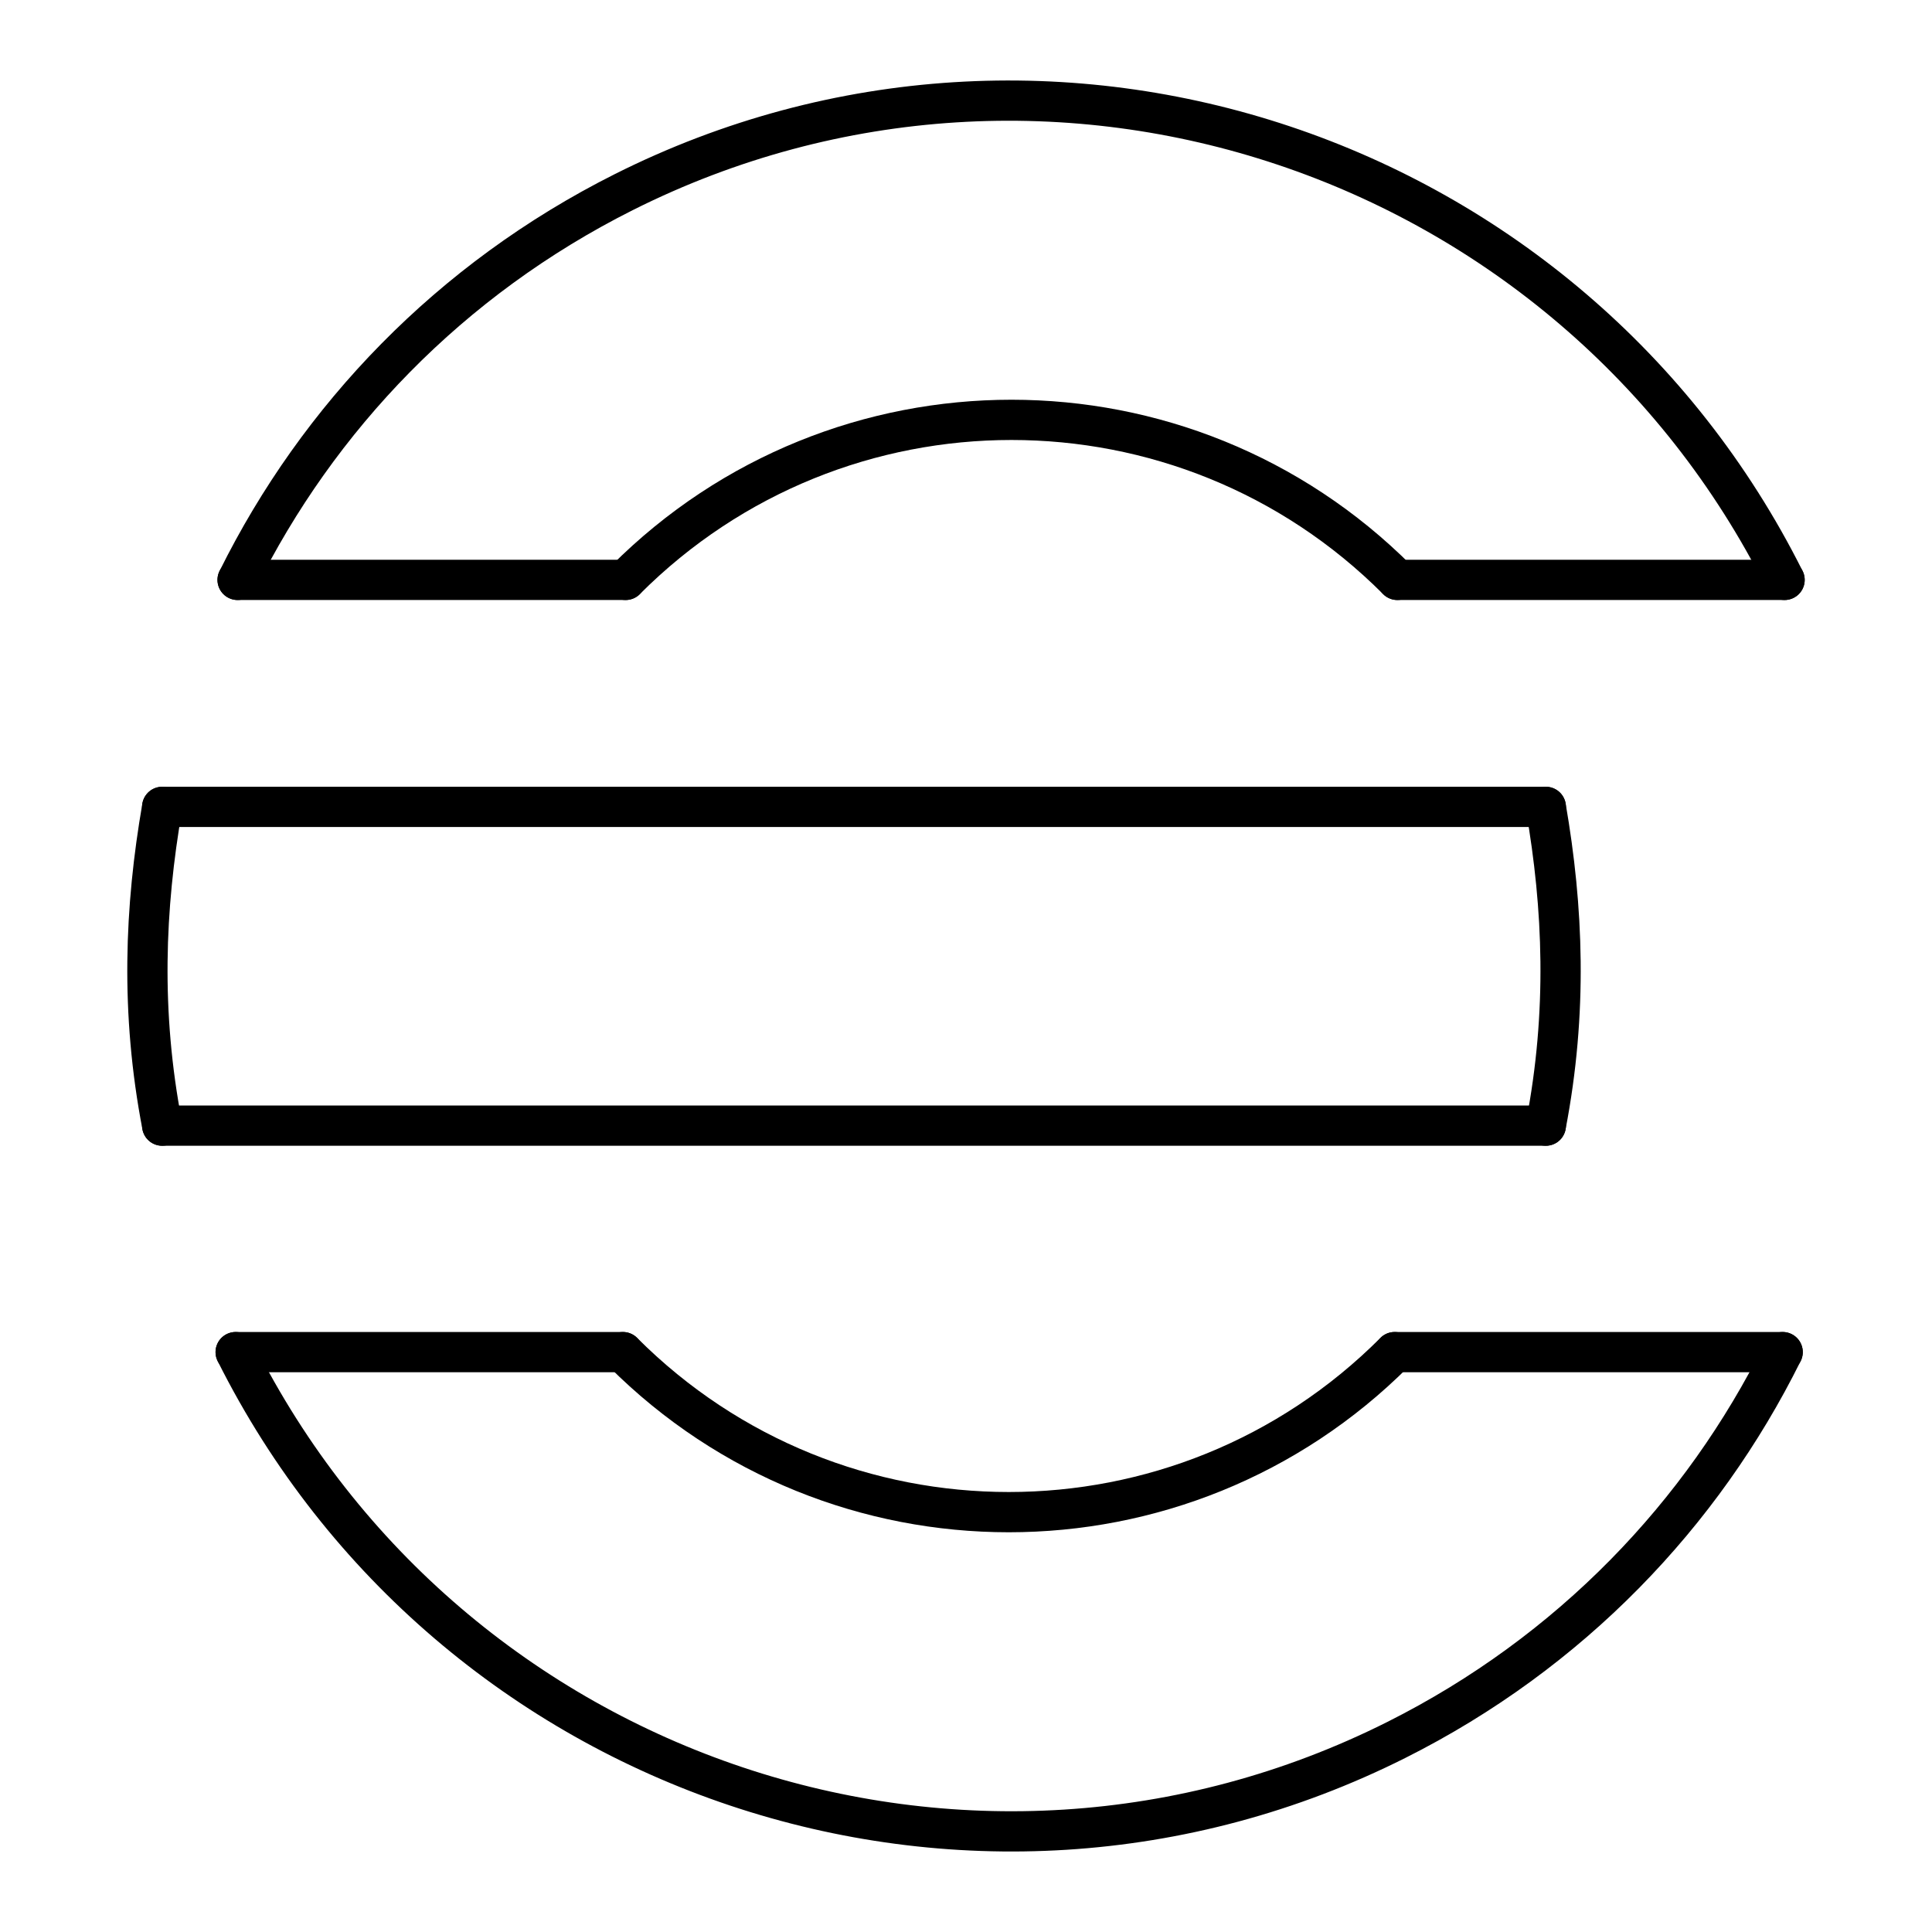 <?xml version="1.0" encoding="UTF-8"?><svg id="b" xmlns="http://www.w3.org/2000/svg" viewBox="0 0 48 48"><defs><style>.c{stroke-width:1px;}.c,.d{fill:none;stroke:#000;stroke-linecap:round;stroke-linejoin:round;}</style></defs><path class="d" d="m15.543,14.407c5.295-5.301,13.879-5.301,19.174,0"/><path class="c" d="m5.903,14.407c1.998-4.027,5.271-7.463,9.595-9.634,10.596-5.321,23.523-.974,28.839,9.634"/><path class="c" d="m15.543,14.407H5.903"/><path class="c" d="m34.717,14.407h9.62"/><path class="d" d="m34.65,33.593c-5.295,5.301-13.879,5.301-19.174,0"/><path class="c" d="m44.289,33.593c-1.998,4.027-5.271,7.463-9.595,9.634-10.596,5.321-23.523.974-28.839-9.634"/><g><path class="c" d="m34.65,33.593h9.64"/><path class="c" d="m15.475,33.593H5.855"/><path class="c" d="m38.405,20.047H4.03"/><path class="c" d="m38.405,27.966H4.03"/><path class="c" d="m4.03,20.047c-.434,2.502-.543,5.098,0,7.919"/><path class="c" d="m38.405,20.047c.434,2.502.543,5.098,0,7.919"/></g></svg>